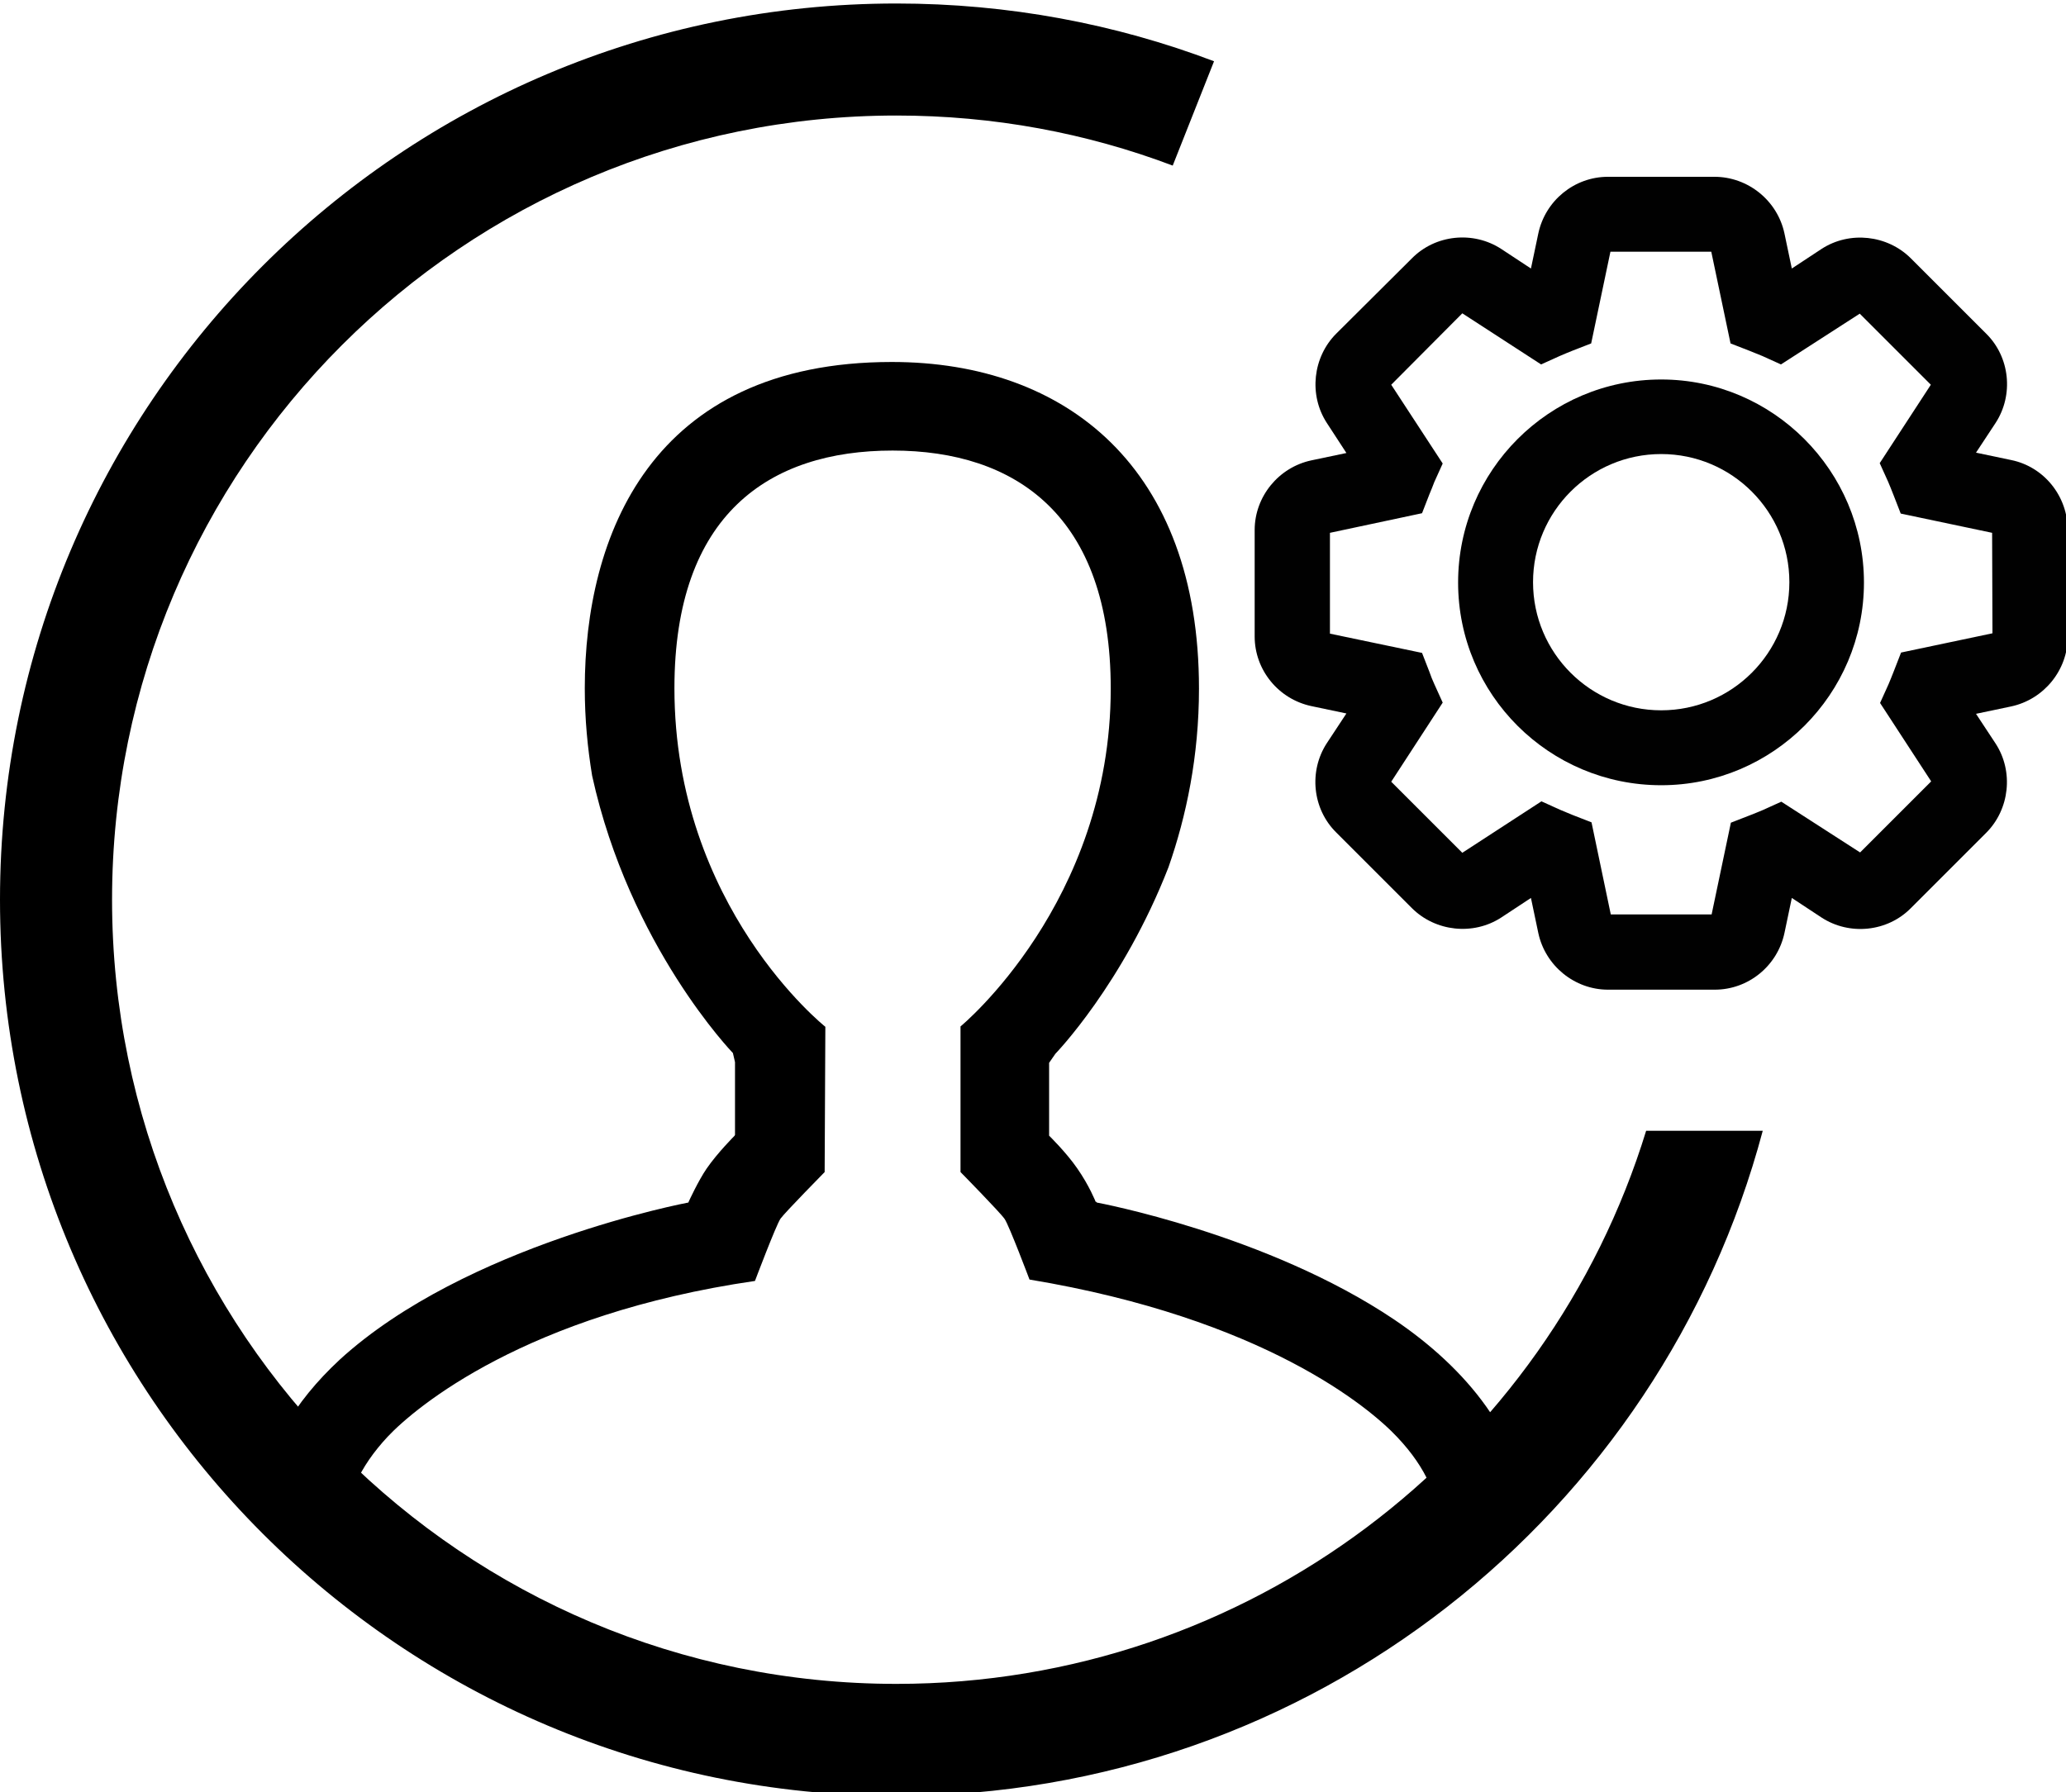 <?xml version="1.0" encoding="utf-8"?>
<!-- Generator: Adobe Illustrator 22.0.1, SVG Export Plug-In . SVG Version: 6.00 Build 0)  -->
<svg version="1.1" id="Layer_1" xmlns="http://www.w3.org/2000/svg" xmlns:xlink="http://www.w3.org/1999/xlink" x="0px" y="0px"
	 viewBox="0 0 590 512" style="enable-background:new 0 0 590 512;" xml:space="preserve">
<style type="text/css">
	.st0{fill:#010101;}
</style>
<g id="_x33_2">
	<path d="M470.1,323C442,414.5,356.7,481,256,481C132.3,481,32,380.7,32,257S132.3,33,256,33c27.8,0,54.3,5,78.9,14.3l11.8-29.8
		C318.5,6.8,287.9,1,256,1C114.6,1,0,115.6,0,257s114.6,256,256,256c118.6,0,218.3-80.6,247.4-190H470.1z"/>
	<path d="M398.1,376.9c-36.3-24.4-84.9-33.4-84.9-33.4s0-0.1-0.1-0.2c-0.1,0-0.2,0-0.2,0s-1.8-4.6-5.3-9.6c-3.1-4.5-8-9.3-8-9.3
		v-20.8l1.8-2.6c0,0,19.3-19.9,32.3-53.3c5.1-14.6,8.7-31.7,8.7-51c0-62.9-37.7-93.3-87.7-93.3c-69,0-87.7,50-87.7,93.2
		c0,8.8,0.8,17.1,2.1,25c10.7,48.7,40.2,79.2,40.2,79.2l0.6,2.6v20.8c0,0,0,0-0.1,0.1v0.1c0,0-4.9,4.9-8,9.4
		c-2.4,3.5-5.1,9.4-5.1,9.4s0,0,0,0c-0.1,0.2-0.1,0.3-0.1,0.3s-63.5,11.9-99.6,44.9c0,0-0.1,0.1-0.1,0.1
		c-12.7,11.8-21.8,26.2-23.5,43.7c46.5,47.2,111.1,76.5,182.6,76.5c70.4,0,134.2-28.4,180.4-74.4C435,410.3,418.7,390.8,398.1,376.9
		z M400.2,457c-8.7,6.7-42.4,27.2-146.4,27.2S118.5,463.7,109.7,457c-9.8-7.6-11.1-14.4-11.1-19.4c0-9.6,4-18.5,12.1-27.2
		c8-8.5,39.6-35,104.9-44.5c0,0,6-15.9,7.3-17.8c1.3-1.8,12.6-13.3,12.6-13.3l0.2-41.5c0,0-43.1-34.2-43.1-96.7
		c0-49.7,27.1-67.9,62.3-67.9c35.2,0,62.3,18.6,62.3,68c0,61.2-42.9,96.5-42.9,96.5v41.6c0,0,11.3,11.5,12.6,13.4
		c1.3,1.9,7.1,17.3,7.1,17.3c66.8,11.1,97.2,36.6,105.1,45.1c8.2,8.7,12.1,17.6,12.1,27.2C411.2,442.8,410,449.5,400.2,457z"/>
	<path class="st0" d="M574.3,131.4l-10-2.1l5.6-8.5c5.2-8,4.1-18.8-2.7-25.5l-21.5-21.5c-6.7-6.7-17.5-7.9-25.5-2.7l-8.5,5.6
		l-2.1-10c-2-9.4-10.4-16.2-20-16.2h-30.4c-9.6,0-17.9,6.8-19.9,16.2l-2.1,10l-8.5-5.6c-8-5.2-18.8-4.1-25.5,2.7l-21.6,21.5
		c-6.7,6.7-7.9,17.5-2.7,25.5l5.6,8.6l-10,2.1c-9.4,2-16.2,10.4-16.2,19.9v30.4c0,9.6,6.8,17.9,16.2,19.9l10,2.1l-5.6,8.5
		c-5.2,8-4.1,18.8,2.7,25.5l21.6,21.6c6.7,6.7,17.5,7.9,25.5,2.7l8.5-5.6l2.1,10c2,9.4,10.4,16.2,19.9,16.2h30.5
		c9.6,0,17.9-6.8,19.9-16.2l2.1-10l8.5,5.6c8,5.2,18.8,4.1,25.5-2.7l21.5-21.5c6.7-6.7,7.9-17.5,2.7-25.5l-5.6-8.5l10-2.1
		c9.4-2,16.2-10.4,16.2-19.9v-30.4C590.5,141.7,583.7,133.3,574.3,131.4z M569,180.9l-26.1,5.5l-2.1,5.4c-0.5,1.3-1,2.5-1.5,3.7
		l-2.4,5.3l14.6,22.4l-20.3,20.3L508.7,229l-5.3,2.4c-1.2,0.5-2.4,1-3.7,1.5l-5.4,2.1l-5.5,26.2H460l-5.5-26.3l-5.4-2.1
		c-1.2-0.5-2.4-1-3.6-1.5l-5.3-2.4l-22.6,14.7l-20.3-20.3l14.7-22.6l-2.4-5.3c-0.5-1.1-1-2.3-1.4-3.5l-2.1-5.4l-26.3-5.5v-28.8
		l26.3-5.6l2.1-5.4c0.5-1.2,1-2.4,1.4-3.5l2.4-5.3l-14.7-22.5l20.3-20.4l22.5,14.6l5.3-2.4c1.1-0.5,2.4-1,3.6-1.5l5.4-2.1l5.5-26.2
		h28.8l5.5,26.2l5.4,2.1c1.2,0.5,2.5,1,3.7,1.5l5.3,2.4l22.5-14.5l20.3,20.3l-14.6,22.4l2.4,5.3c0.5,1.2,1,2.4,1.5,3.7l2.1,5.4
		l26.1,5.5L569,180.9L569,180.9z"/>
	<path class="st0" d="M474.4,108.4c-32,0-58,26-58,58s26,57.9,58,57.9c31.9,0,57.9-26,57.9-57.9S506.3,108.4,474.4,108.4z
		 M474.4,202.9c-20.2,0-36.6-16.4-36.6-36.6s16.4-36.6,36.6-36.6c20.2,0,36.6,16.4,36.6,36.6C511,186.5,494.6,202.9,474.4,202.9z"/>
</g>
</svg>
